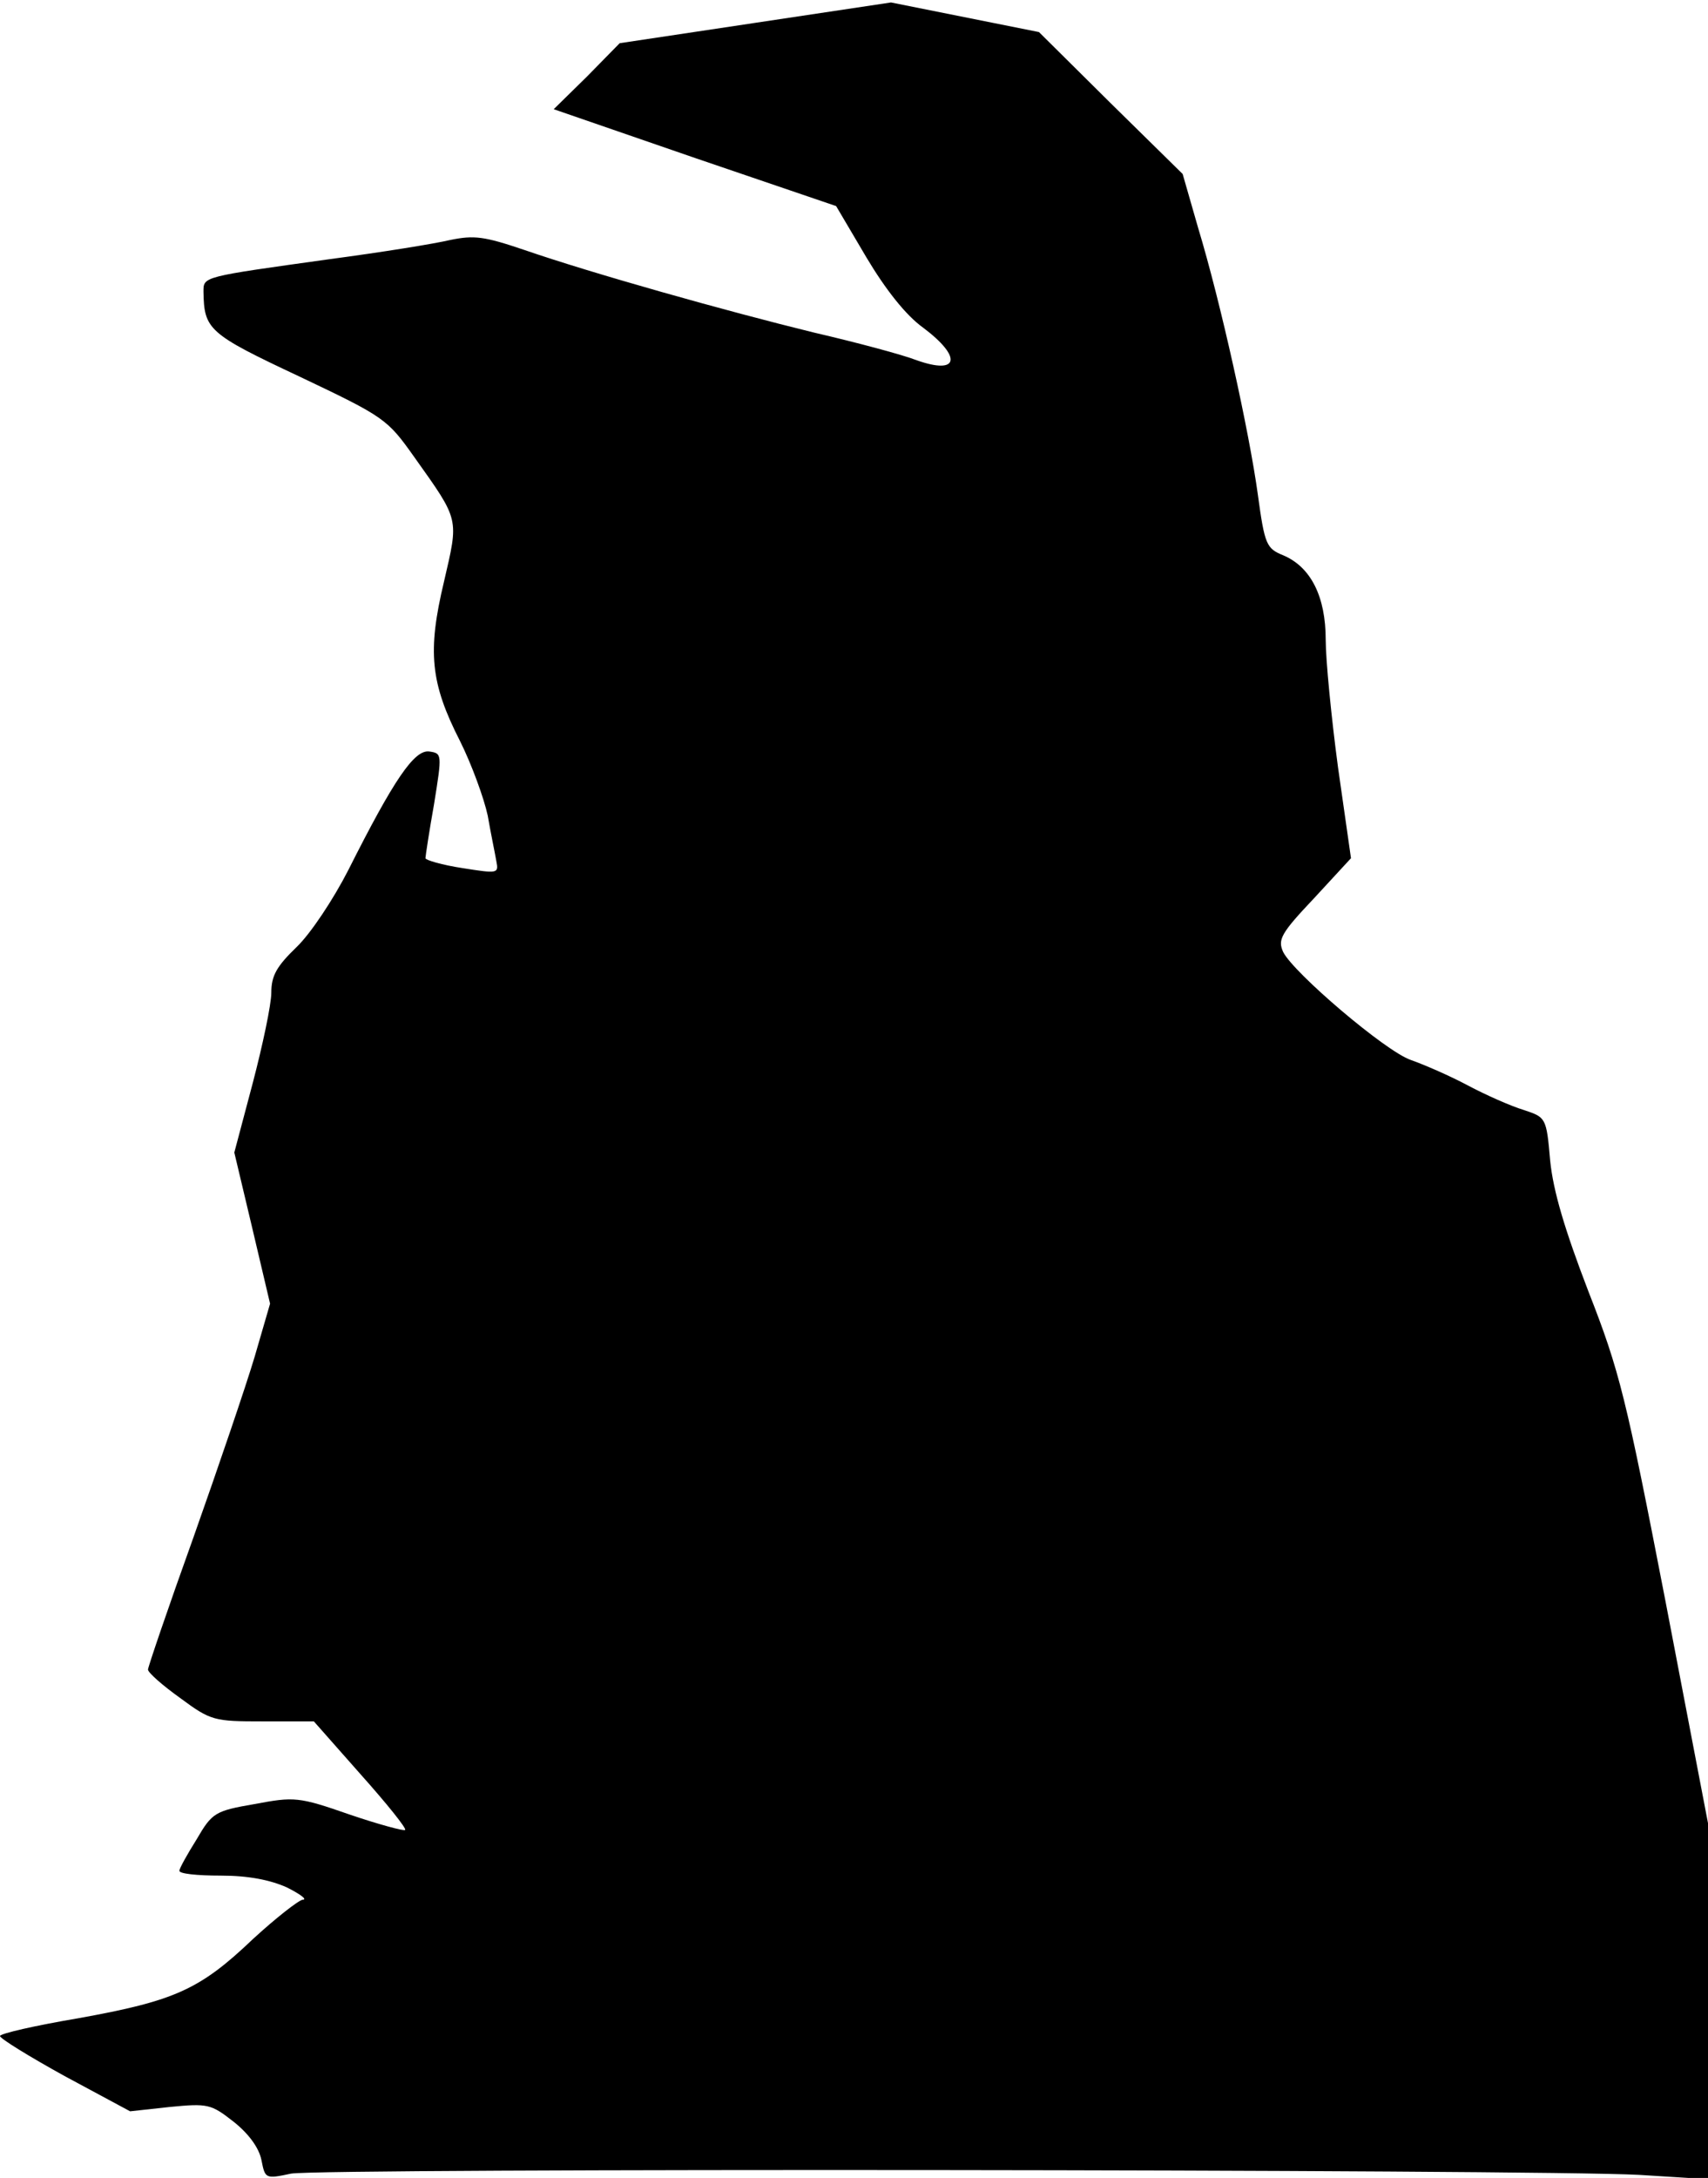 <?xml version="1.0" standalone="no"?>
<!DOCTYPE svg PUBLIC "-//W3C//DTD SVG 20010904//EN"
 "http://www.w3.org/TR/2001/REC-SVG-20010904/DTD/svg10.dtd">
<svg version="1.0" xmlns="http://www.w3.org/2000/svg"
 width="277pt" height="353pt" viewBox="0 0 277 353"
 preserveAspectRatio="xMidYMid meet">
<g transform="translate(0,353) scale(0.1,-0.1)"
fill="#000000" stroke="none">
<path fill="#000000" stroke="none" d="M1225 3493 l-220 -33 -53 -54 -54 -53
229 -79 229 -78 49 -83 c31 -52 64 -94 92 -114 64 -48 58 -77 -10 -53 -23 9
-98 29 -167 45 -143 35 -360 96 -470 134 -65 22 -81 24 -120 16 -25 -6 -112
-20 -195 -31 -208 -29 -205 -28 -205 -53 1 -61 8 -68 155 -137 139 -66 143
-69 187 -131 74 -104 72 -98 48 -202 -27 -113 -22 -164 26 -258 19 -38 39 -93
45 -121 5 -29 12 -62 14 -74 4 -20 2 -20 -55 -11 -33 5 -60 13 -60 16 0 3 6
43 14 88 13 81 13 82 -8 85 -24 3 -57 -45 -131 -192 -24 -47 -61 -103 -84
-125 -32 -31 -41 -46 -41 -74 0 -19 -14 -85 -30 -146 l-30 -113 29 -122 29
-123 -25 -86 c-14 -47 -59 -179 -99 -292 -41 -114 -74 -211 -74 -215 0 -5 24
-26 52 -46 50 -37 55 -38 134 -38 l83 0 76 -86 c42 -47 75 -88 72 -90 -2 -2
-43 9 -90 25 -83 29 -90 29 -154 17 -64 -11 -69 -14 -94 -57 -15 -24 -28 -47
-28 -51 -1 -5 29 -8 67 -8 45 0 80 -7 107 -19 22 -11 34 -20 26 -20 -7 -1 -44
-30 -81 -64 -86 -82 -127 -100 -282 -128 -71 -12 -128 -25 -128 -29 0 -4 47
-33 105 -65 l106 -57 64 7 c62 6 67 5 104 -24 24 -19 41 -42 45 -62 6 -30 6
-31 48 -22 50 9 2017 7 2186 -2 l112 -7 0 289 0 288 -69 360 c-64 330 -74 372
-125 502 -38 99 -57 162 -62 212 -6 70 -7 70 -43 82 -20 6 -61 24 -91 40 -30
16 -72 34 -92 41 -41 14 -190 141 -207 175 -9 20 -4 30 50 87 l60 65 -21 147
c-11 82 -20 175 -20 207 0 70 -24 118 -69 137 -27 11 -30 17 -41 98 -14 102
-60 311 -97 433 l-25 87 -117 115 -116 115 -120 24 -120 24 -220 -33z"/>
</g>
</svg>
